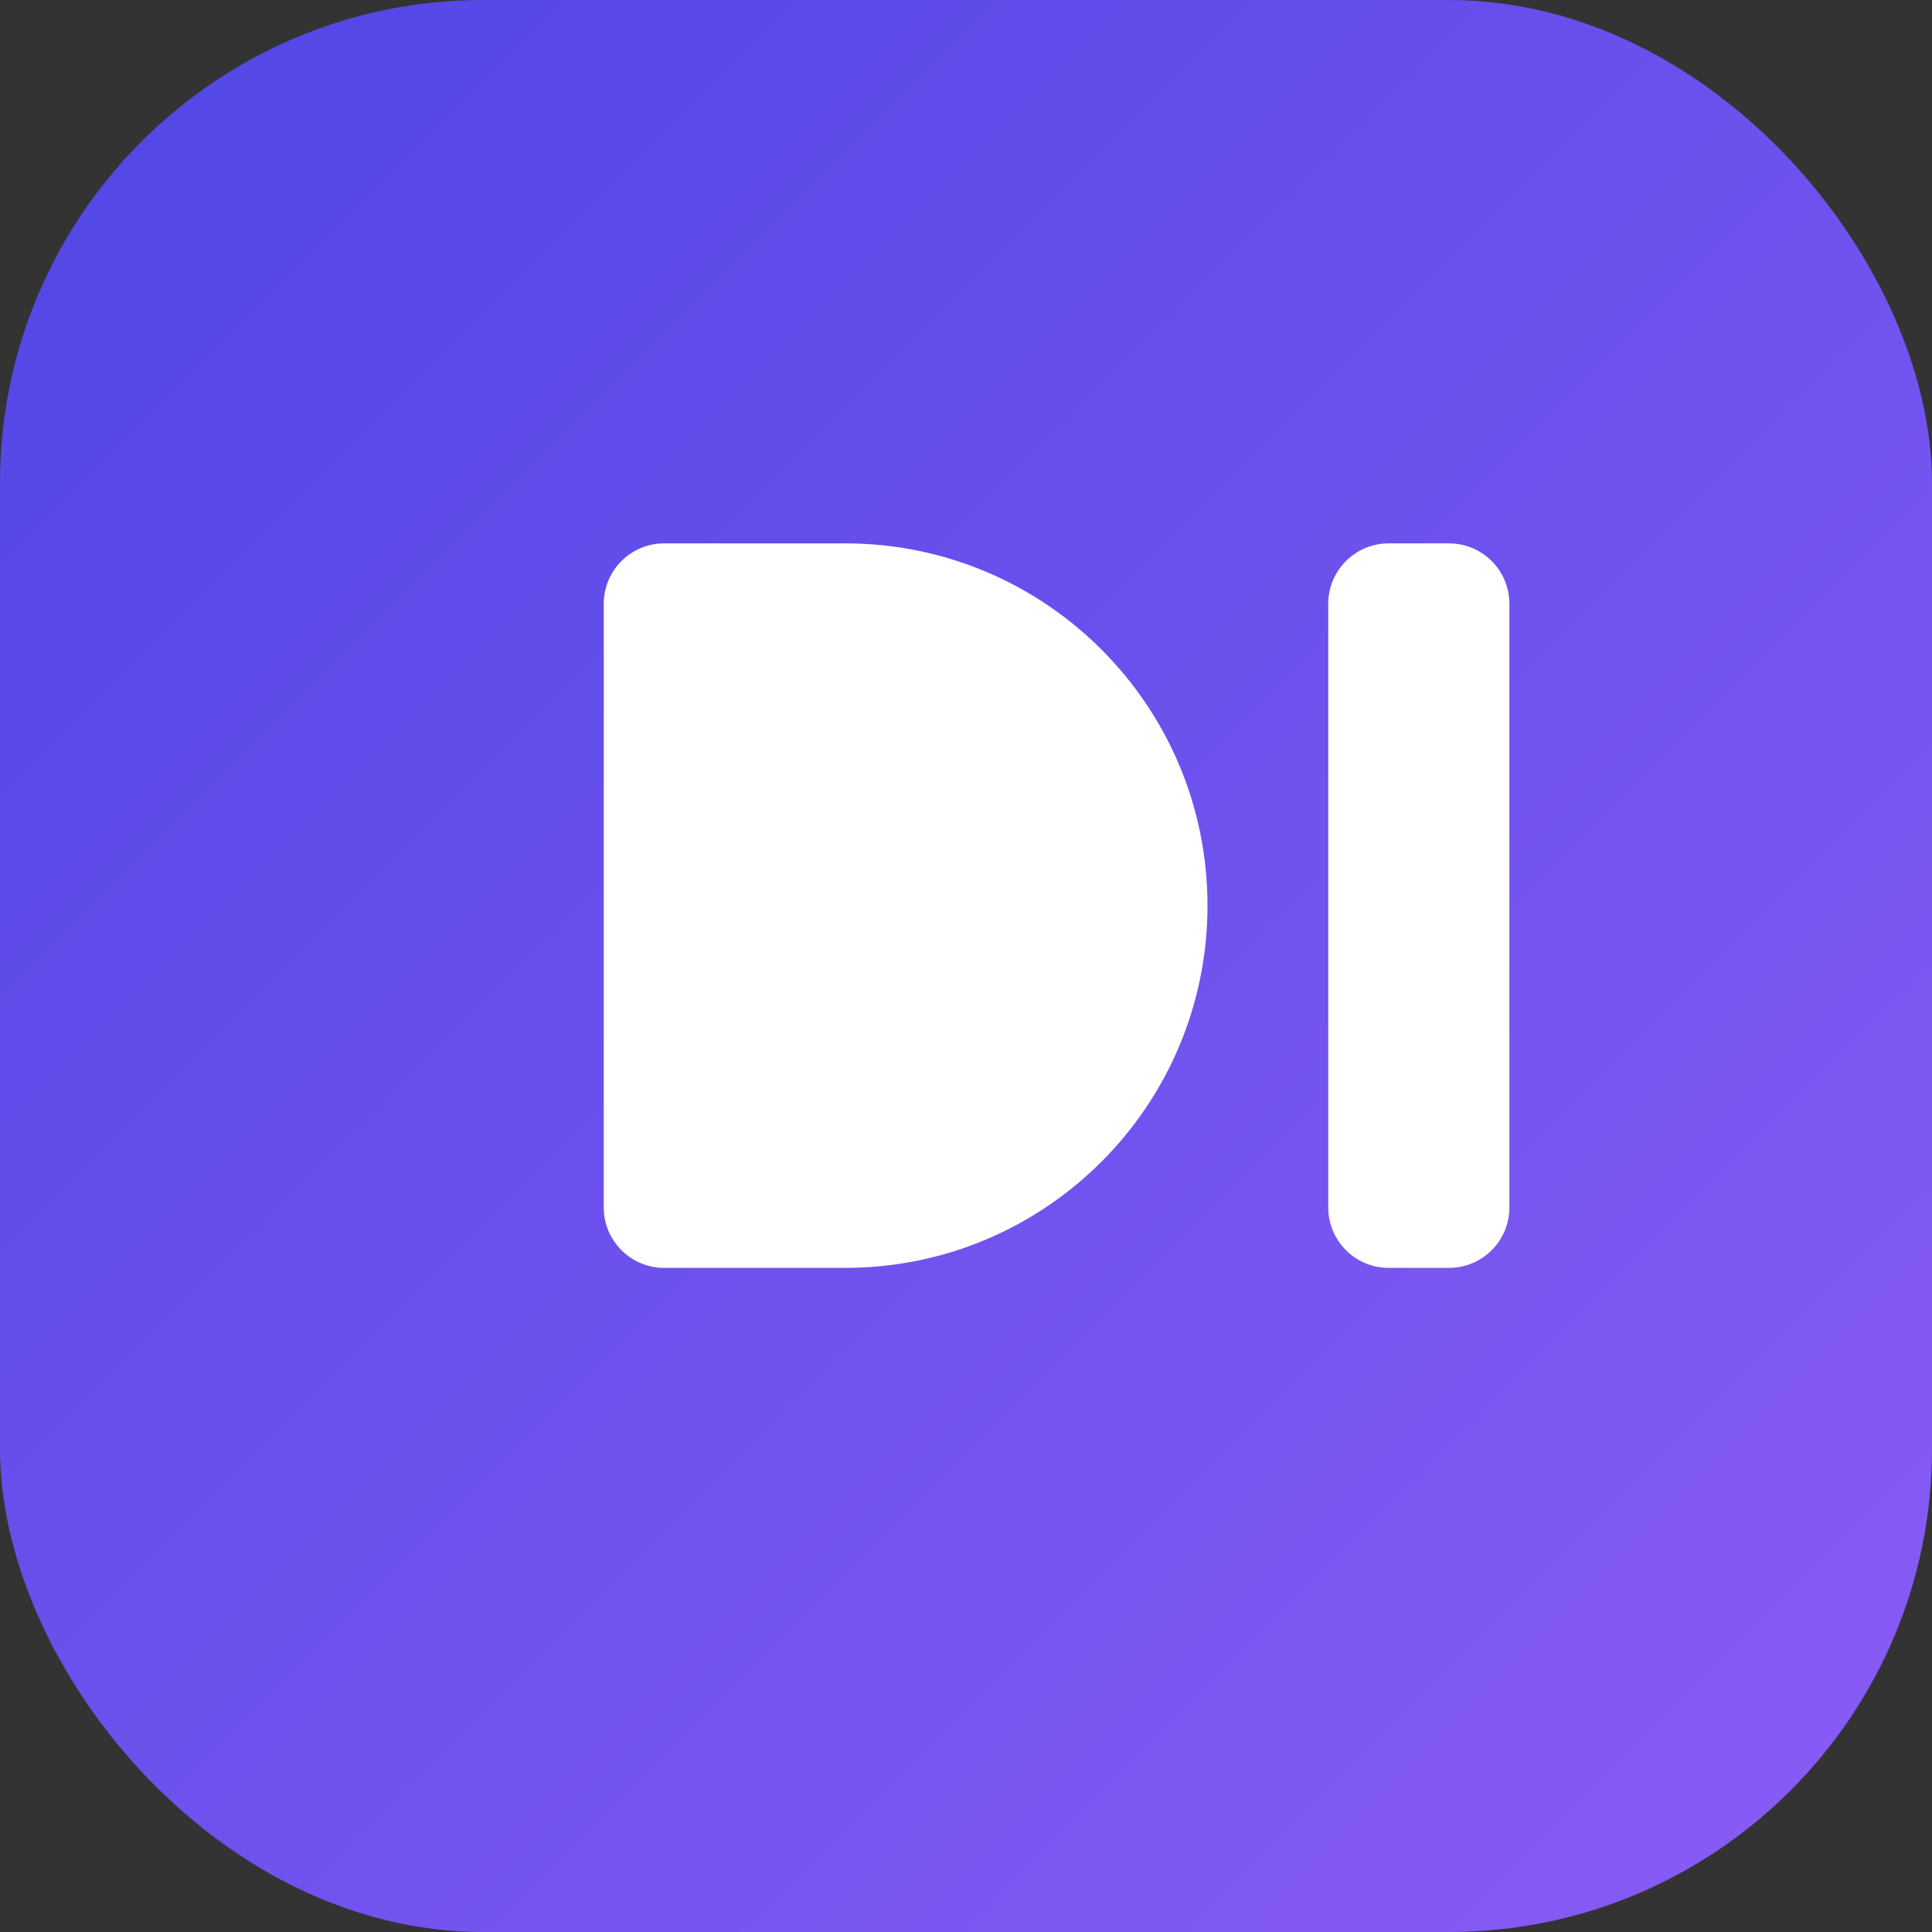 
<svg width="32" height="32" viewBox="0 0 32 32" fill="none" xmlns="http://www.w3.org/2000/svg">
  <rect x="0" y="0" width="32" height="32" fill="#333333" stroke="none"/>
  <rect width="32" height="32" rx="8" fill="url(#paint0_linear)" />
  <path d="M10 10C10 9.448 10.448 9 11 9H14C17.314 9 20 11.686 20 15C20 18.314 17.314 21 14 21H11C10.448 21 10 20.552 10 20V10Z" fill="white"/>
  <path d="M22 10C22 9.448 22.448 9 23 9H24C24.552 9 25 9.448 25 10V20C25 20.552 24.552 21 24 21H23C22.448 21 22 20.552 22 20V10Z" fill="white"/>
  <defs>
    <linearGradient id="paint0_linear" x1="0" y1="0" x2="32" y2="32" gradientUnits="userSpaceOnUse">
      <stop stop-color="#4F46E5"/>
      <stop offset="1" stop-color="#8B5CF6"/>
    </linearGradient>
  </defs>
</svg>
